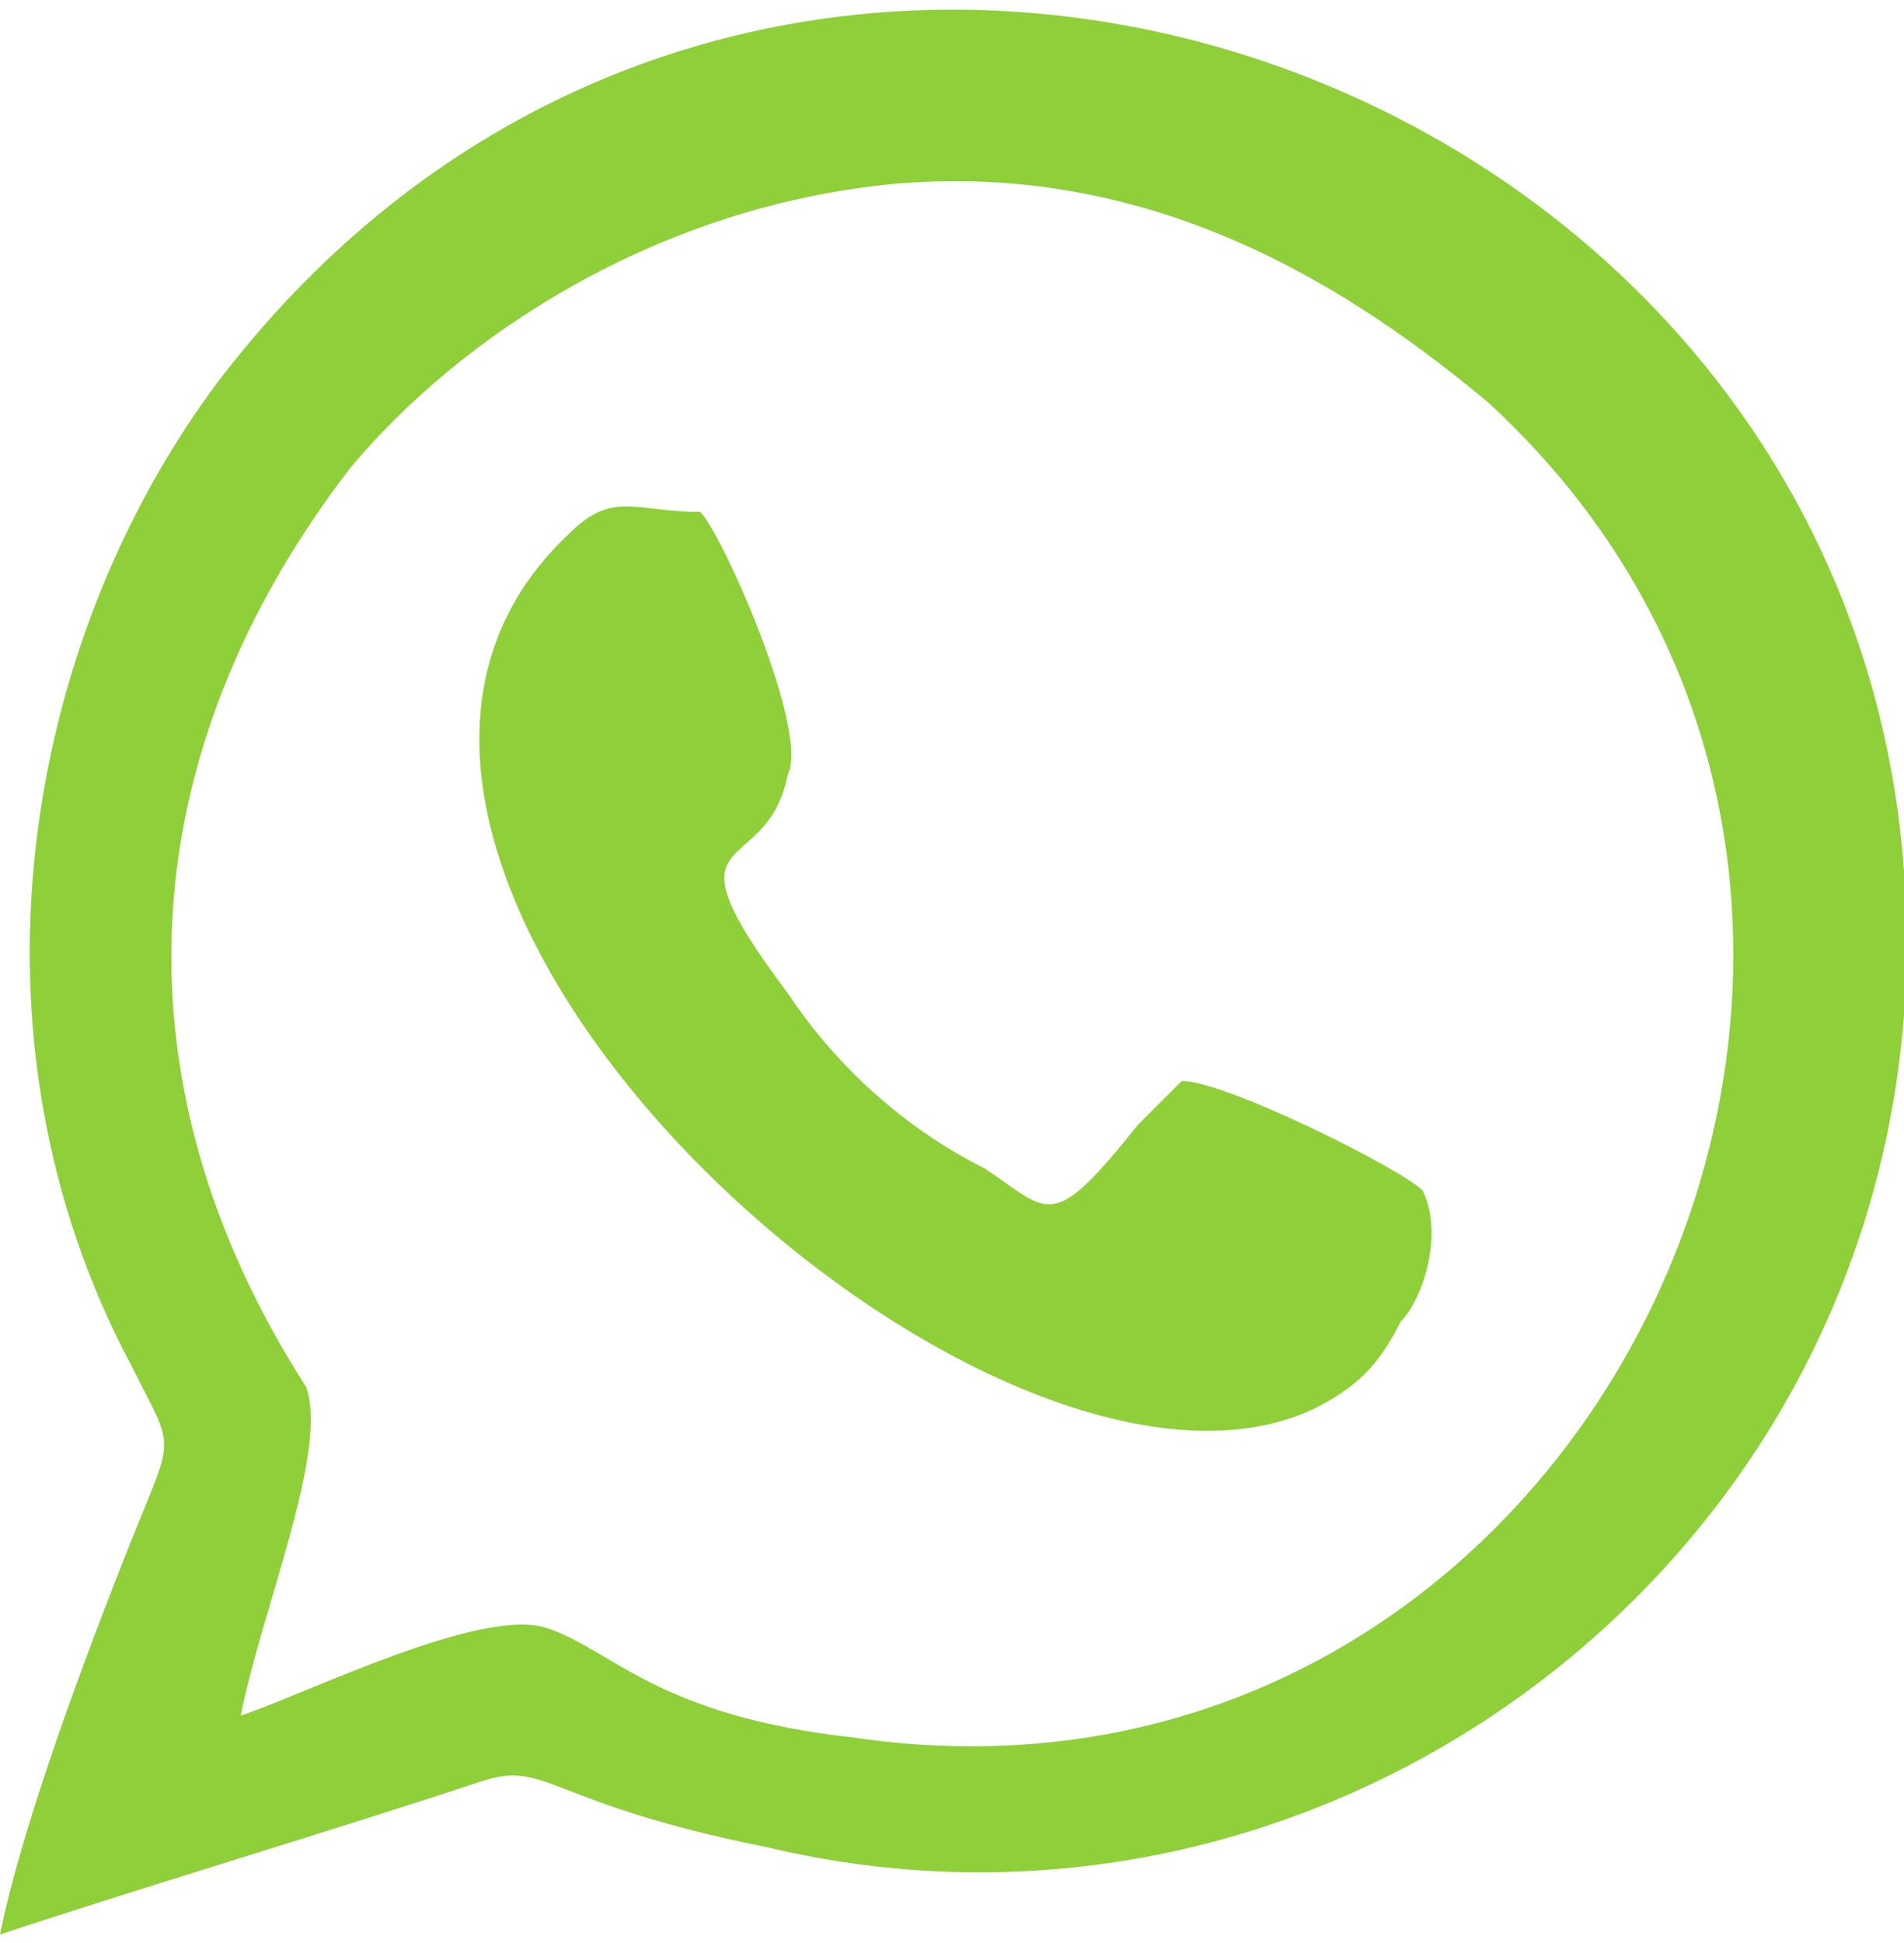 <?xml version="1.0" encoding="UTF-8"?>
<!DOCTYPE svg PUBLIC "-//W3C//DTD SVG 1.1//EN" "http://www.w3.org/Graphics/SVG/1.1/DTD/svg11.dtd">
<!-- Creator: CorelDRAW -->
<svg xmlns="http://www.w3.org/2000/svg" xml:space="preserve" width="49px" height="50px" version="1.1" style="shape-rendering:geometricPrecision; text-rendering:geometricPrecision; image-rendering:optimizeQuality; fill-rule:evenodd; clip-rule:evenodd"
viewBox="0 0 0.87 0.88"
 xmlns:xlink="http://www.w3.org/1999/xlink"
 xmlns:xodm="http://www.corel.com/coreldraw/odm/2003">
 <defs>
  <style type="text/css">
   <![CDATA[
    .fil0 {fill:#8FCF3A}
   ]]>
  </style>
 </defs>
 <g id="Layer_x0020_1">
  <g id="_2292672167168">
   <path class="fil0" d="M0 0.88c0.06,-0.02 0.16,-0.05 0.22,-0.07 0.03,-0.01 0.03,0.01 0.13,0.03 0.25,0.06 0.5,-0.12 0.52,-0.38 0.03,-0.42 -0.51,-0.63 -0.77,-0.29 -0.09,0.12 -0.12,0.3 -0.04,0.45 0.02,0.04 0.02,0.03 0,0.08 -0.02,0.05 -0.05,0.13 -0.06,0.18zm0.11 -0.1c0.03,-0.01 0.11,-0.05 0.14,-0.04 0.03,0.01 0.05,0.04 0.14,0.05 0.34,0.05 0.54,-0.38 0.29,-0.61 -0.06,-0.05 -0.15,-0.11 -0.27,-0.1 -0.11,0.01 -0.2,0.07 -0.25,0.13 -0.1,0.13 -0.11,0.28 -0.02,0.42 0.01,0.03 -0.02,0.1 -0.03,0.15z"/>
   <path class="fil0" d="M0.54 0.49c-0.01,0.01 -0.01,0.01 -0.02,0.02 -0.04,0.05 -0.04,0.04 -0.07,0.02 -0.04,-0.02 -0.07,-0.05 -0.09,-0.08 -0.06,-0.08 -0.01,-0.05 0,-0.1 0.01,-0.02 -0.03,-0.11 -0.04,-0.12 -0.03,0 -0.04,-0.01 -0.06,0.01 -0.16,0.15 0.19,0.47 0.34,0.4 0.02,-0.01 0.03,-0.02 0.04,-0.04 0.01,-0.01 0.02,-0.04 0.01,-0.06 -0.01,-0.01 -0.09,-0.05 -0.11,-0.05z"/>
  </g>
 </g>
</svg>
